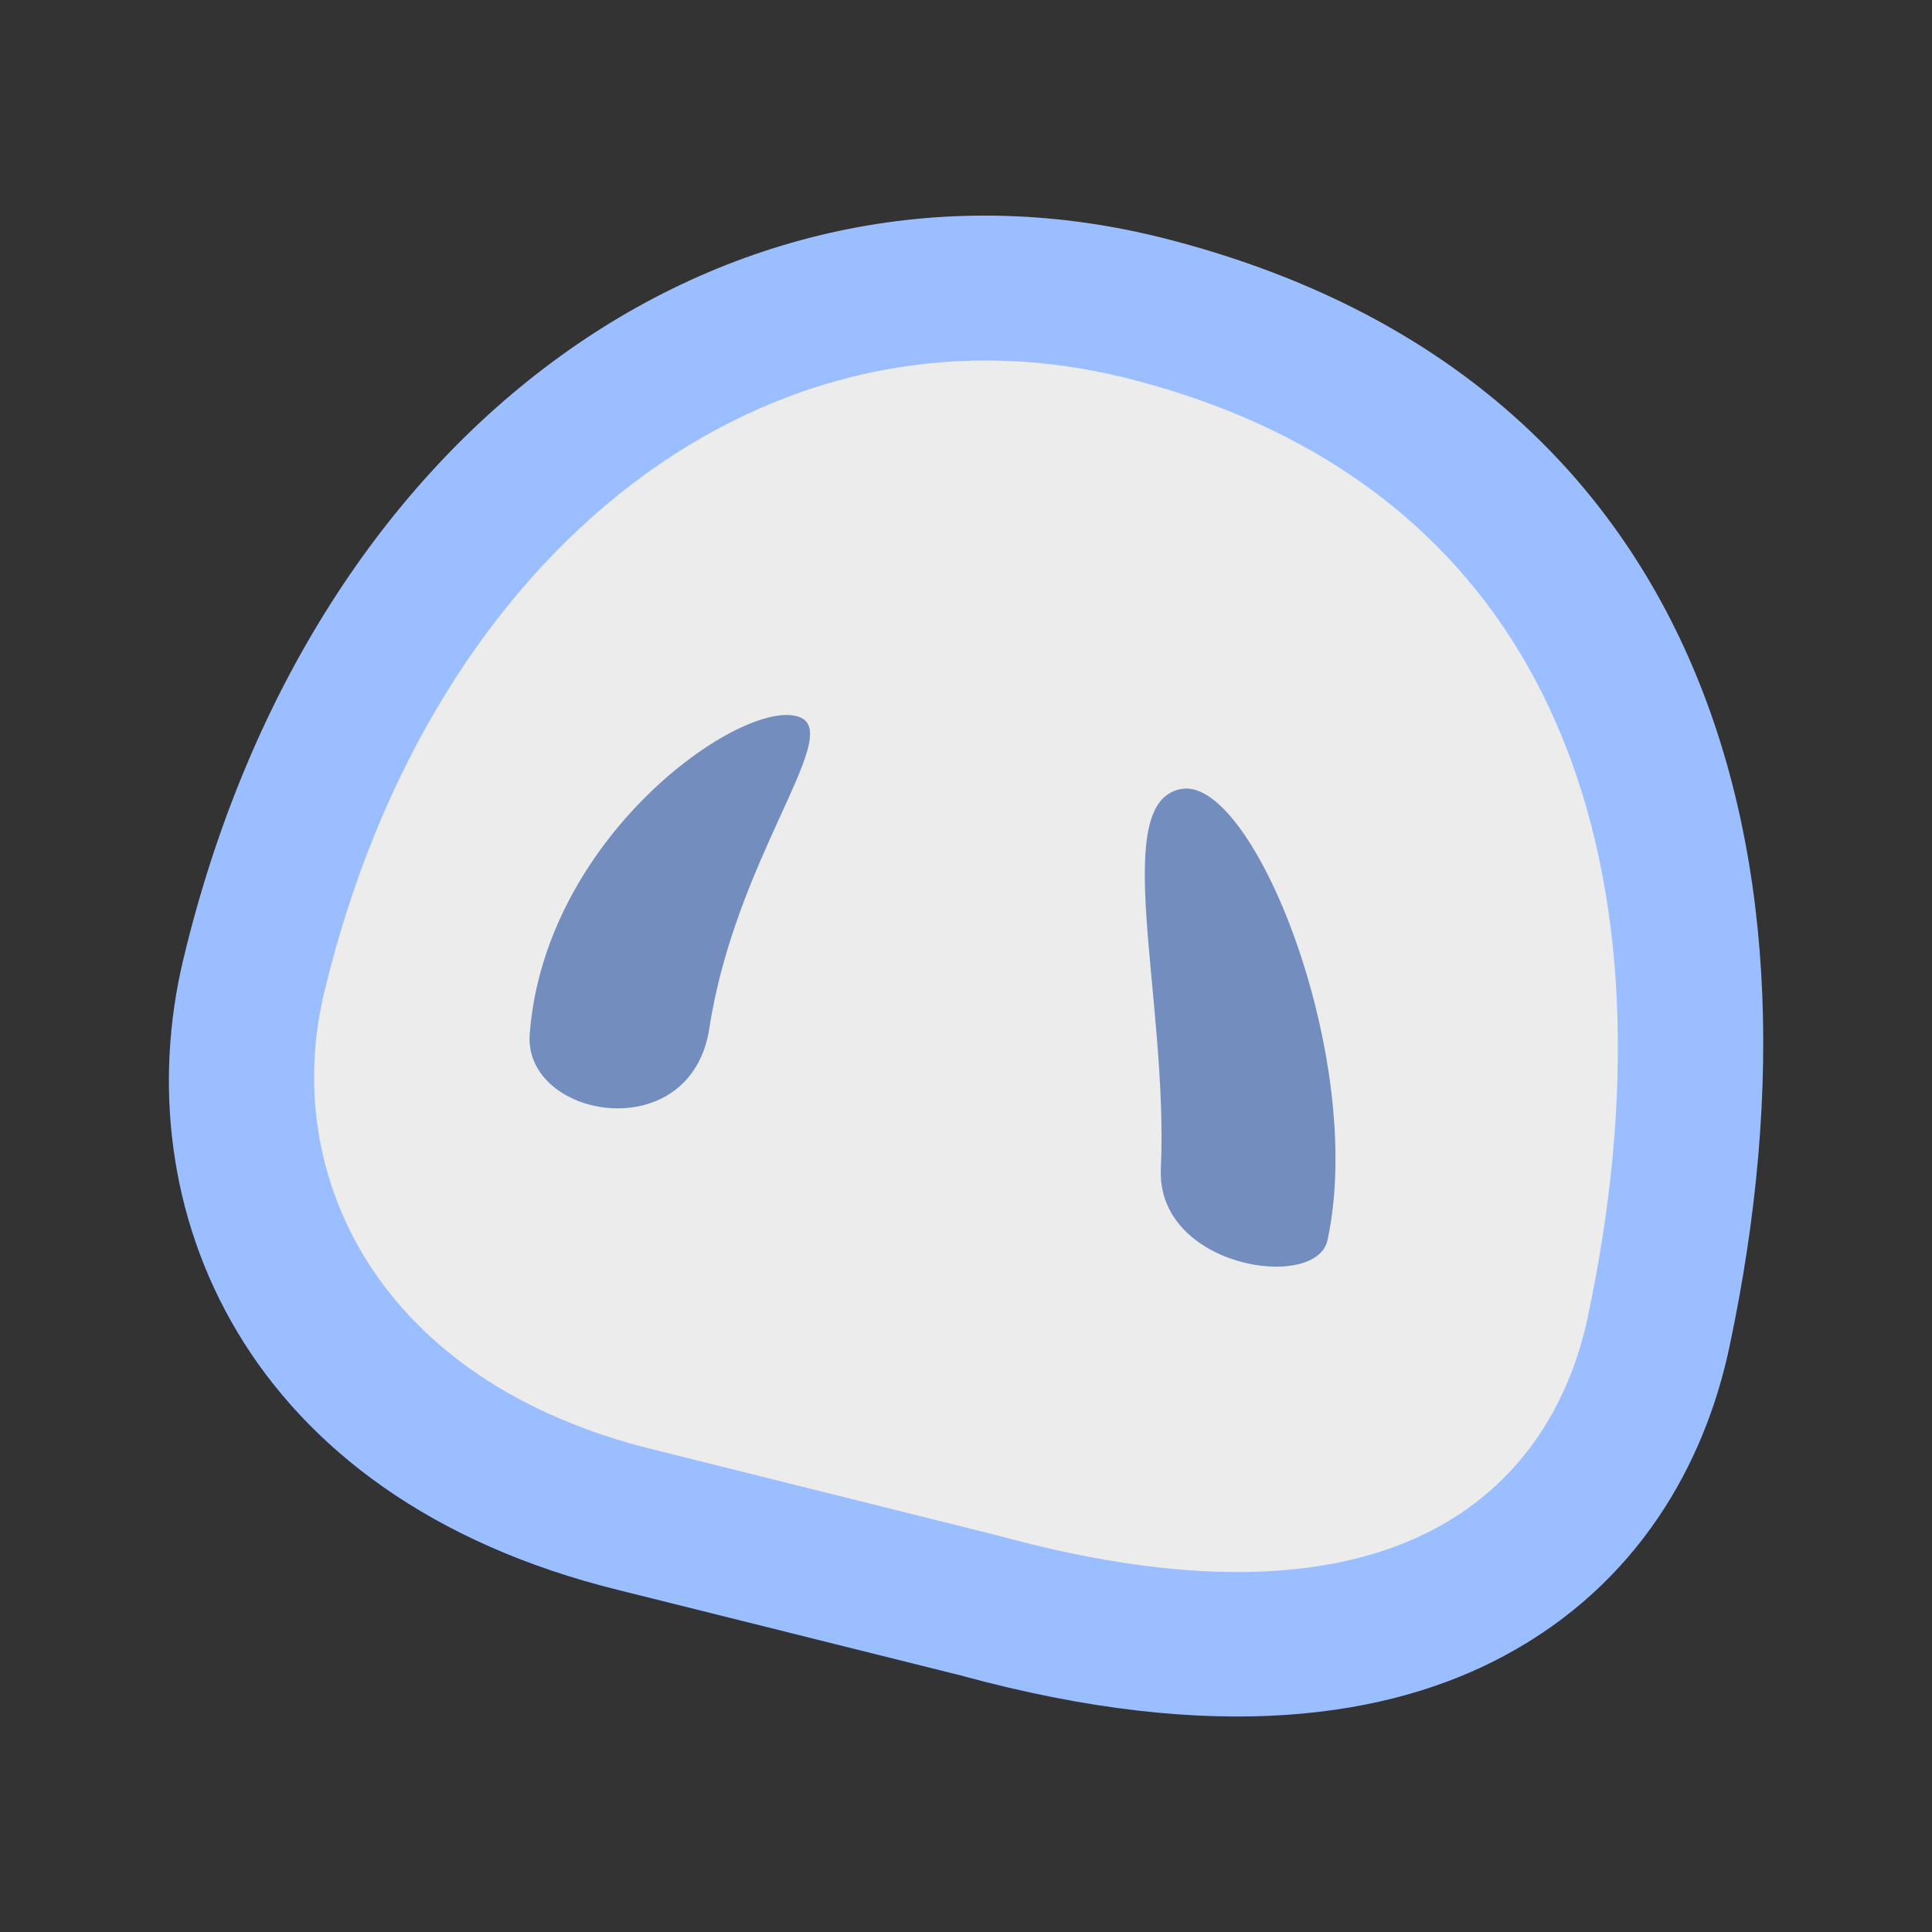 <?xml version="1.0" encoding="UTF-8"?>
<svg version="1.1" viewBox="0 0 192 192" xmlns="http://www.w3.org/2000/svg">
 <rect x="0" y="0" width="192" height="192" fill="#333333" stroke="none"/>
 <g transform="matrix(3.521 0 0 3.521 -17.101 -16.655)" style="clip-rule:evenodd;fill-rule:evenodd;stroke-linejoin:round;stroke-miterlimit:2">
  <path d="m37.774 11.471c14.639 3.752 19.034 16.557 15.889 31.304-0.696 3.261-2.563 6.661-6.356 8.693-3.204 1.717-8.07 2.537-15.338 0.55l-9.634-2.404c-10.684-2.622-13.957-10.881-12.308-17.791 3.627-15.201 15.543-23.48 27.747-20.352z" fill="#a4bff7" style="fill:#9abeff"/>
  <path d="m36.76 15.429c12.289 3.15 15.547 14.114 12.907 26.493-0.947 4.44-4.937 9.365-16.664 6.143l-9.684-2.417c-7.854-1.923-10.53-7.8-9.318-12.877 3.016-12.639 12.611-19.943 22.759-17.342z" fill="#d8e7fe" style="fill:#ececec"/>
  <path d="m27.471 24.991c-1.457-0.698-7.229 3.213-7.663 8.926-0.182 2.39 4.55 3.237 5.071-0.169 0.725-4.743 3.715-8.218 2.592-8.757zm10.746 2.005c-2.083 0.327-0.382 5.901-0.595 10.727-0.123 2.8 4.388 3.464 4.703 2.011 1.098-5.073-2.066-13.058-4.108-12.738z" fill="#6081e6" style="fill:#728dbe"/>
 </g>
</svg>
